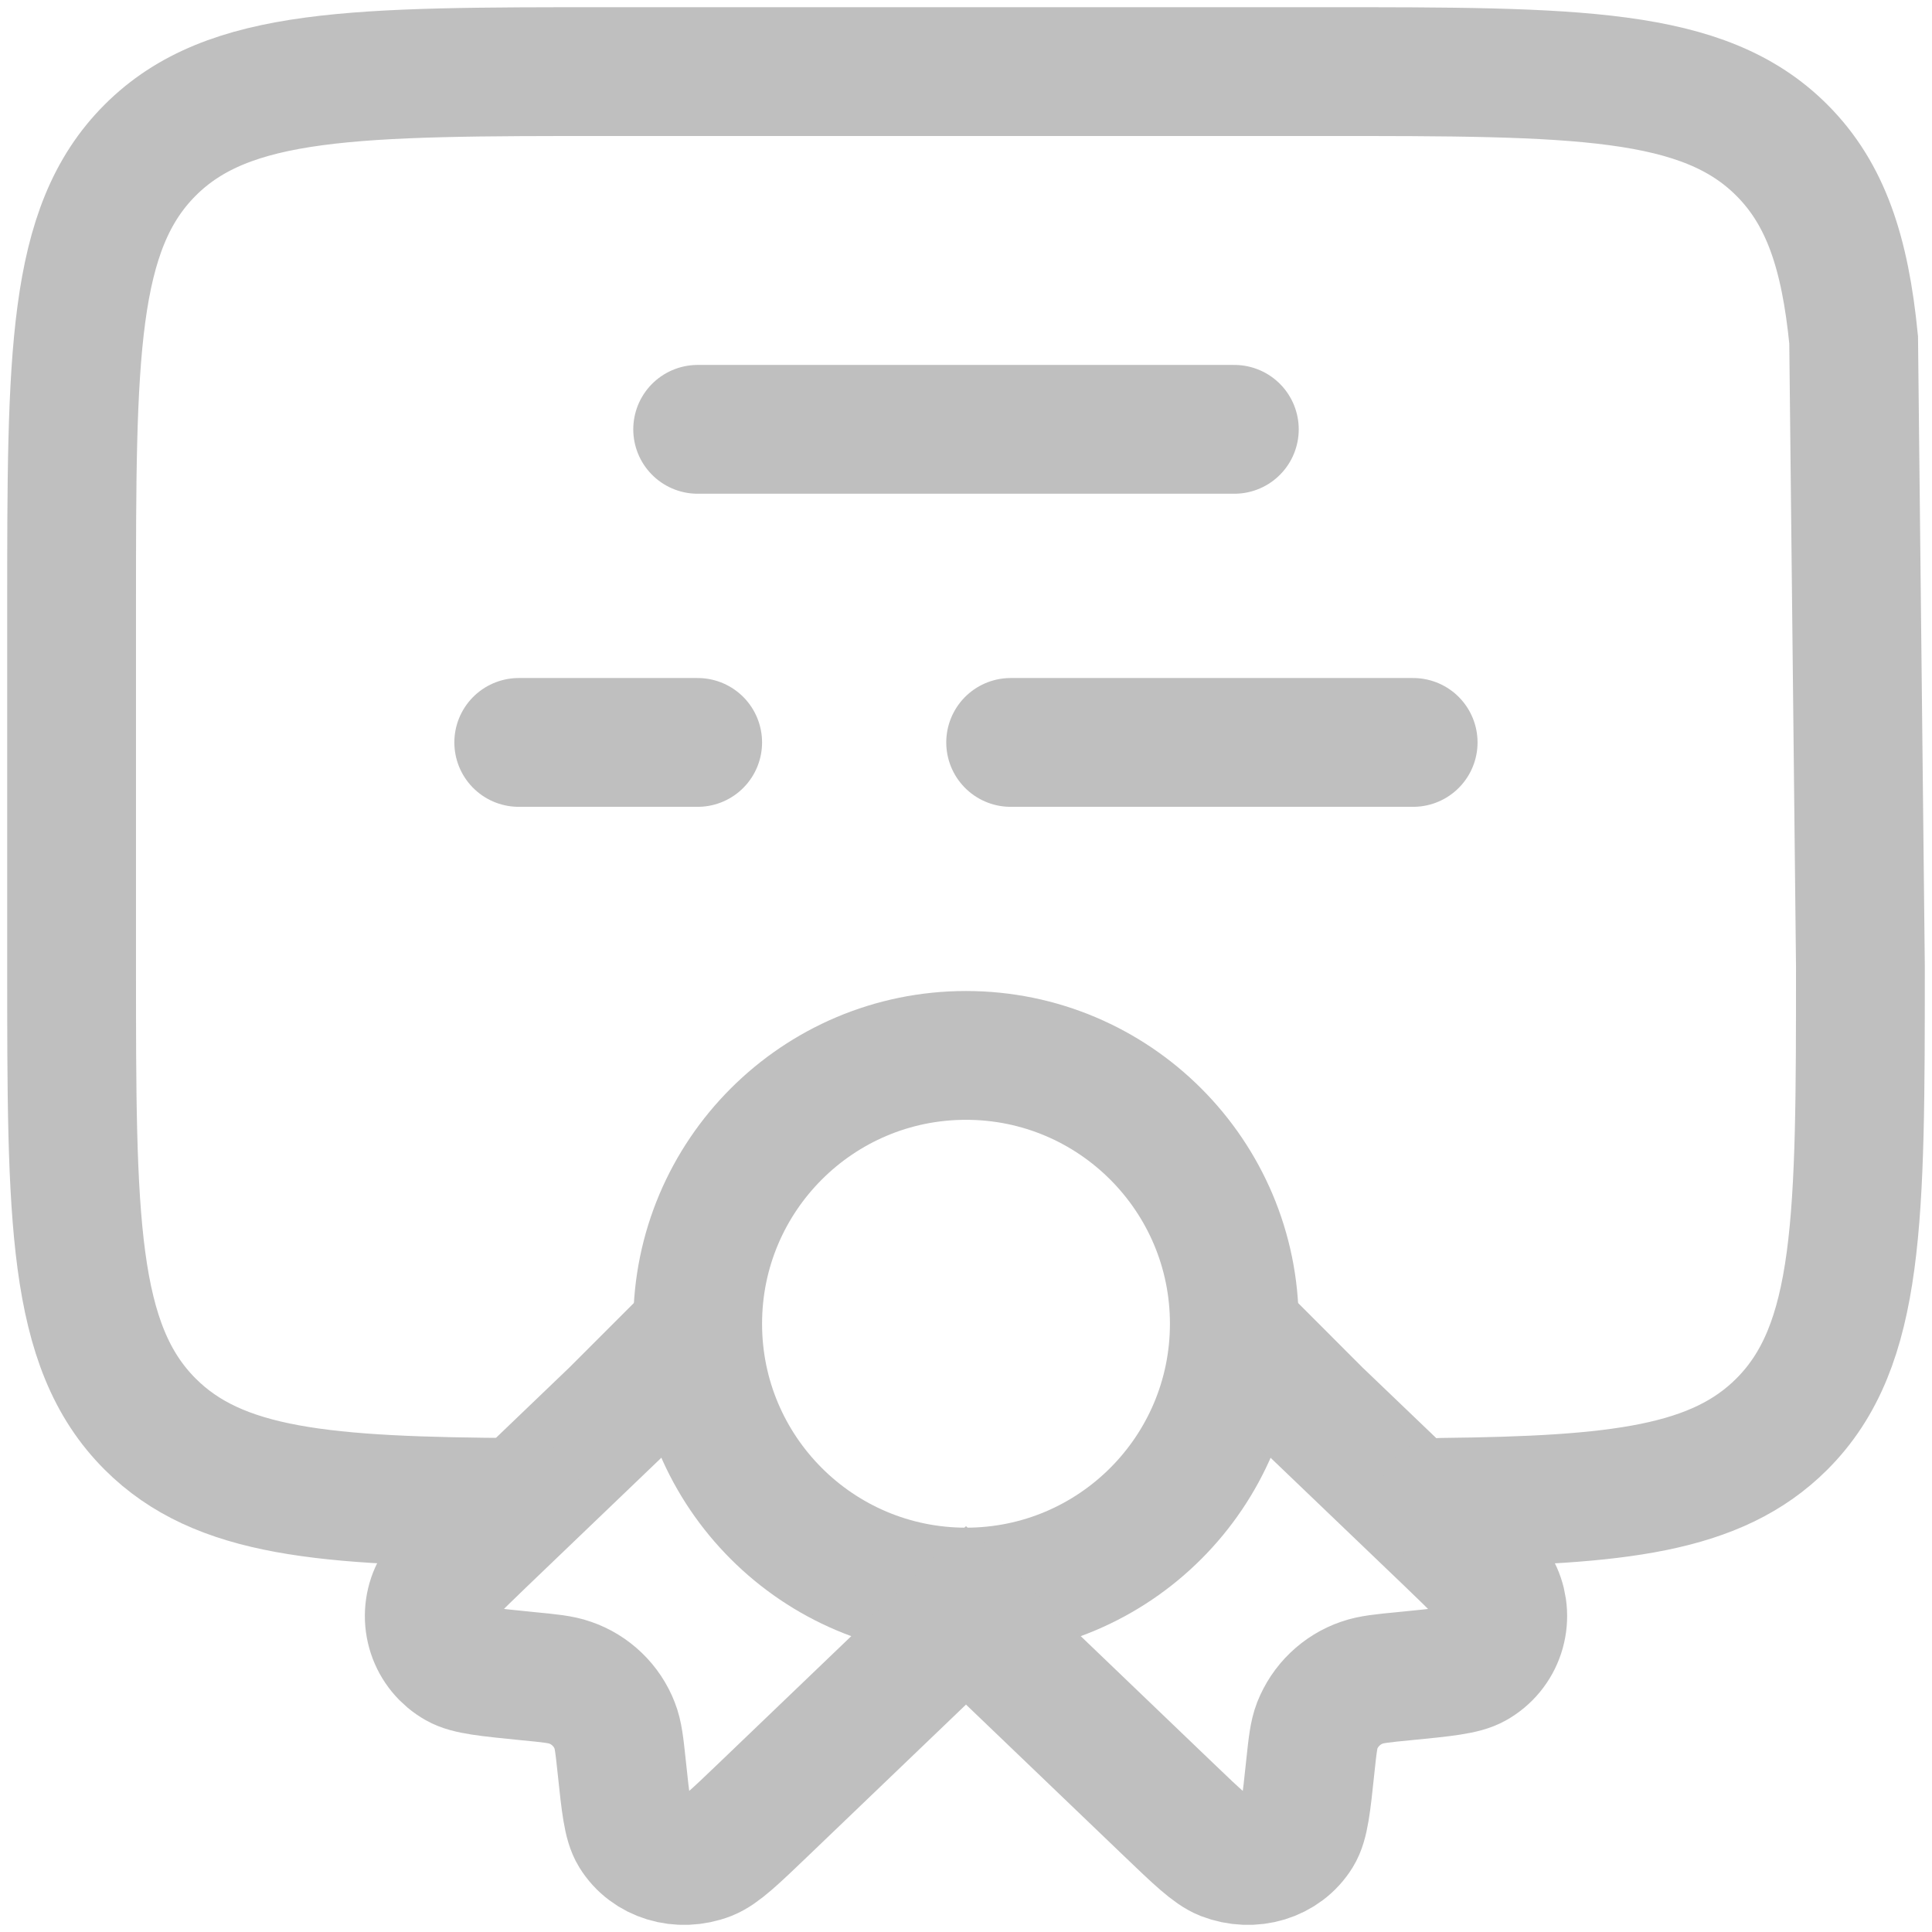 <svg width="18" height="18" viewBox="0 0 18 18" fill="none" xmlns="http://www.w3.org/2000/svg">
<path d="M9 14.833C10.381 14.833 11.5 13.714 11.5 12.333C11.5 10.953 10.381 9.833 9 9.833C7.619 9.833 6.5 10.953 6.5 12.333C6.5 13.714 7.619 14.833 9 14.833Z" stroke="#BFBFBF" stroke-width="1.2"/>
<path d="M6.594 12.3L5.727 13.167L4.496 14.347C4.226 14.607 4.091 14.736 4.044 14.846C3.992 14.963 3.985 15.095 4.025 15.217C4.065 15.339 4.149 15.441 4.261 15.504C4.362 15.562 4.547 15.579 4.913 15.616C5.12 15.636 5.224 15.646 5.311 15.677C5.405 15.709 5.491 15.762 5.563 15.831C5.635 15.9 5.691 15.984 5.727 16.077C5.76 16.16 5.771 16.259 5.792 16.458C5.829 16.81 5.848 16.986 5.908 17.083C6.045 17.306 6.334 17.393 6.595 17.292C6.709 17.246 6.844 17.117 7.114 16.858L9 15.05L10.886 16.858C11.156 17.117 11.291 17.246 11.405 17.292C11.666 17.393 11.955 17.306 12.092 17.083C12.152 16.986 12.171 16.81 12.208 16.458C12.229 16.259 12.24 16.16 12.272 16.077C12.309 15.984 12.365 15.9 12.437 15.831C12.509 15.762 12.595 15.709 12.689 15.677C12.777 15.646 12.88 15.636 13.087 15.616C13.453 15.58 13.637 15.562 13.739 15.504C13.851 15.441 13.935 15.339 13.975 15.217C14.015 15.095 14.008 14.963 13.956 14.846C13.909 14.736 13.774 14.607 13.504 14.347L12.272 13.167L11.5 12.394" stroke="#BFBFBF" stroke-width="1.2"/>
<path d="M13.433 13.997C15.076 13.979 15.993 13.876 16.601 13.268C17.333 12.536 17.333 11.357 17.333 9L17.27 3.167C17.19 2.354 17.009 1.807 16.601 1.399C15.869 0.667 14.69 0.667 12.333 0.667H5.667C3.31 0.667 2.131 0.667 1.399 1.399C0.667 2.131 0.667 3.31 0.667 5.667V9C0.667 11.357 0.667 12.536 1.399 13.268C2.039 13.908 3.021 13.988 4.833 13.998M6.5 4H11.5M4.833 6.917H6.5M13.166 6.917H9.416" stroke="#BFBFBF" stroke-width="1.2" stroke-linecap="round"/>
</svg>

